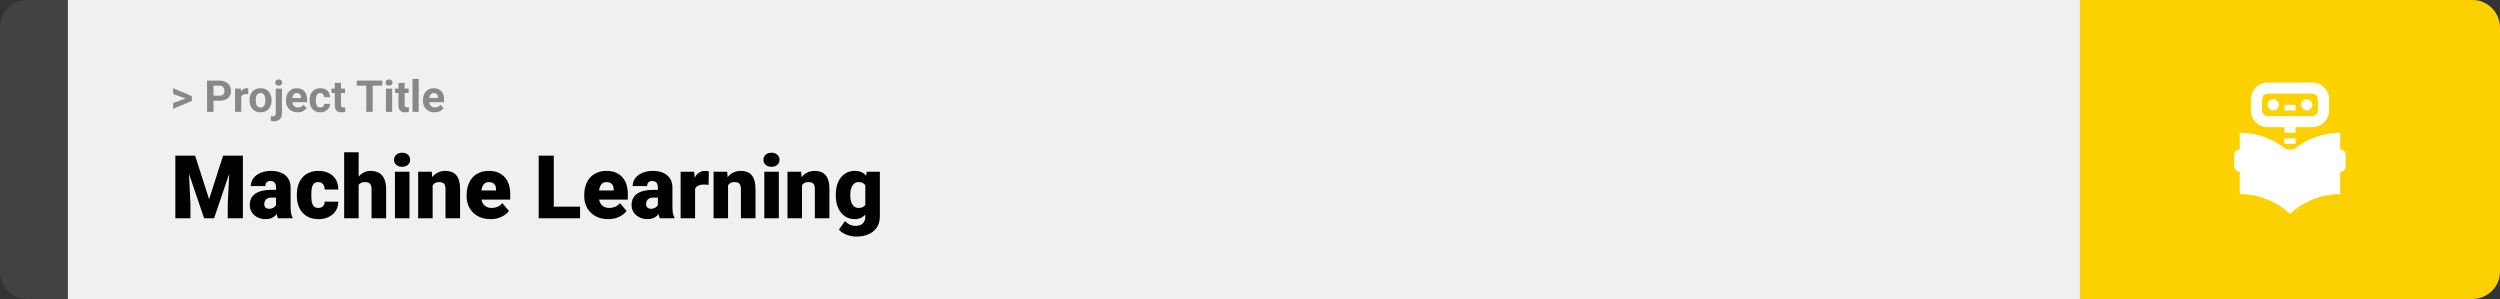 <svg width="1363" height="163" viewBox="0 0 1363 163" fill="none" xmlns="http://www.w3.org/2000/svg">
<rect x="0" y="0" width="1363" height="163" fill="#333333" stroke="none"/>
<path d="M0 15C0 6.716 6.716 0 15 0H37V163H15C6.716 163 0 156.284 0 148V15Z" fill="#424242"/>
<rect width="1097" height="163" transform="translate(37)" fill="#F0F0F0"/>
<path d="M101.906 53.922L94.394 51.238V48.086L104.602 52.375V54.637L101.906 53.922ZM94.394 56.172L101.918 53.43L104.602 52.785V55.035L94.394 59.324V56.172ZM119.543 54.918H115.195V52.176H119.543C120.215 52.176 120.762 52.066 121.184 51.848C121.605 51.621 121.914 51.309 122.109 50.91C122.305 50.512 122.402 50.062 122.402 49.562C122.402 49.055 122.305 48.582 122.109 48.145C121.914 47.707 121.605 47.355 121.184 47.09C120.762 46.824 120.215 46.691 119.543 46.691H116.414V61H112.898V43.938H119.543C120.879 43.938 122.023 44.18 122.977 44.664C123.938 45.141 124.672 45.801 125.18 46.645C125.688 47.488 125.941 48.453 125.941 49.539C125.941 50.641 125.688 51.594 125.18 52.398C124.672 53.203 123.938 53.824 122.977 54.262C122.023 54.699 120.879 54.918 119.543 54.918ZM131.531 51.086V61H128.156V48.32H131.332L131.531 51.086ZM135.352 48.238L135.293 51.367C135.129 51.344 134.93 51.324 134.695 51.309C134.469 51.285 134.262 51.273 134.074 51.273C133.598 51.273 133.184 51.336 132.832 51.461C132.488 51.578 132.199 51.754 131.965 51.988C131.738 52.223 131.566 52.508 131.449 52.844C131.34 53.18 131.277 53.562 131.262 53.992L130.582 53.781C130.582 52.961 130.664 52.207 130.828 51.52C130.992 50.824 131.23 50.219 131.543 49.703C131.863 49.188 132.254 48.789 132.715 48.508C133.176 48.227 133.703 48.086 134.297 48.086C134.484 48.086 134.676 48.102 134.871 48.133C135.066 48.156 135.227 48.191 135.352 48.238ZM136.055 54.789V54.543C136.055 53.613 136.188 52.758 136.453 51.977C136.719 51.188 137.105 50.504 137.613 49.926C138.121 49.348 138.746 48.898 139.488 48.578C140.23 48.25 141.082 48.086 142.043 48.086C143.004 48.086 143.859 48.25 144.609 48.578C145.359 48.898 145.988 49.348 146.496 49.926C147.012 50.504 147.402 51.188 147.668 51.977C147.934 52.758 148.066 53.613 148.066 54.543V54.789C148.066 55.711 147.934 56.566 147.668 57.355C147.402 58.137 147.012 58.82 146.496 59.406C145.988 59.984 145.363 60.434 144.621 60.754C143.879 61.074 143.027 61.234 142.066 61.234C141.105 61.234 140.25 61.074 139.5 60.754C138.758 60.434 138.129 59.984 137.613 59.406C137.105 58.82 136.719 58.137 136.453 57.355C136.188 56.566 136.055 55.711 136.055 54.789ZM139.43 54.543V54.789C139.43 55.32 139.477 55.816 139.57 56.277C139.664 56.738 139.812 57.145 140.016 57.496C140.227 57.84 140.5 58.109 140.836 58.305C141.172 58.5 141.582 58.598 142.066 58.598C142.535 58.598 142.938 58.5 143.273 58.305C143.609 58.109 143.879 57.84 144.082 57.496C144.285 57.145 144.434 56.738 144.527 56.277C144.629 55.816 144.68 55.32 144.68 54.789V54.543C144.68 54.027 144.629 53.543 144.527 53.09C144.434 52.629 144.281 52.223 144.07 51.871C143.867 51.512 143.598 51.23 143.262 51.027C142.926 50.824 142.52 50.723 142.043 50.723C141.566 50.723 141.16 50.824 140.824 51.027C140.496 51.23 140.227 51.512 140.016 51.871C139.812 52.223 139.664 52.629 139.57 53.09C139.477 53.543 139.43 54.027 139.43 54.543ZM150.328 48.32H153.715V61.762C153.715 62.699 153.543 63.492 153.199 64.141C152.855 64.789 152.359 65.281 151.711 65.617C151.062 65.953 150.277 66.121 149.355 66.121C149.066 66.121 148.785 66.106 148.512 66.074C148.23 66.043 147.941 65.992 147.645 65.922L147.656 63.332C147.844 63.363 148.027 63.387 148.207 63.402C148.379 63.426 148.555 63.438 148.734 63.438C149.086 63.438 149.379 63.379 149.613 63.262C149.848 63.145 150.023 62.961 150.141 62.711C150.266 62.469 150.328 62.152 150.328 61.762V48.32ZM150.059 45.016C150.059 44.523 150.23 44.117 150.574 43.797C150.926 43.477 151.387 43.316 151.957 43.316C152.535 43.316 152.996 43.477 153.34 43.797C153.684 44.117 153.855 44.523 153.855 45.016C153.855 45.508 153.684 45.914 153.34 46.234C152.996 46.555 152.535 46.715 151.957 46.715C151.387 46.715 150.926 46.555 150.574 46.234C150.23 45.914 150.059 45.508 150.059 45.016ZM162.234 61.234C161.25 61.234 160.367 61.078 159.586 60.766C158.805 60.445 158.141 60.004 157.594 59.441C157.055 58.879 156.641 58.227 156.352 57.484C156.062 56.734 155.918 55.938 155.918 55.094V54.625C155.918 53.664 156.055 52.785 156.328 51.988C156.602 51.191 156.992 50.5 157.5 49.914C158.016 49.328 158.641 48.879 159.375 48.566C160.109 48.246 160.938 48.086 161.859 48.086C162.758 48.086 163.555 48.234 164.25 48.531C164.945 48.828 165.527 49.25 165.996 49.797C166.473 50.344 166.832 51 167.074 51.766C167.316 52.523 167.438 53.367 167.438 54.297V55.703H157.359V53.453H164.121V53.195C164.121 52.727 164.035 52.309 163.863 51.941C163.699 51.566 163.449 51.27 163.113 51.051C162.777 50.832 162.348 50.723 161.824 50.723C161.379 50.723 160.996 50.82 160.676 51.016C160.355 51.211 160.094 51.484 159.891 51.836C159.695 52.188 159.547 52.602 159.445 53.078C159.352 53.547 159.305 54.062 159.305 54.625V55.094C159.305 55.602 159.375 56.07 159.516 56.5C159.664 56.93 159.871 57.301 160.137 57.613C160.41 57.926 160.738 58.168 161.121 58.34C161.512 58.512 161.953 58.598 162.445 58.598C163.055 58.598 163.621 58.48 164.145 58.246C164.676 58.004 165.133 57.641 165.516 57.156L167.156 58.938C166.891 59.32 166.527 59.688 166.066 60.039C165.613 60.391 165.066 60.68 164.426 60.906C163.785 61.125 163.055 61.234 162.234 61.234ZM174.598 58.598C175.012 58.598 175.379 58.52 175.699 58.363C176.02 58.199 176.27 57.973 176.449 57.684C176.637 57.387 176.734 57.039 176.742 56.641H179.918C179.91 57.531 179.672 58.324 179.203 59.02C178.734 59.707 178.105 60.25 177.316 60.648C176.527 61.039 175.645 61.234 174.668 61.234C173.684 61.234 172.824 61.07 172.09 60.742C171.363 60.414 170.758 59.961 170.273 59.383C169.789 58.797 169.426 58.117 169.184 57.344C168.941 56.562 168.82 55.727 168.82 54.836V54.496C168.82 53.598 168.941 52.762 169.184 51.988C169.426 51.207 169.789 50.527 170.273 49.949C170.758 49.363 171.363 48.906 172.09 48.578C172.816 48.25 173.668 48.086 174.645 48.086C175.684 48.086 176.594 48.285 177.375 48.684C178.164 49.082 178.781 49.652 179.227 50.395C179.68 51.129 179.91 52 179.918 53.008H176.742C176.734 52.586 176.645 52.203 176.473 51.859C176.309 51.516 176.066 51.242 175.746 51.039C175.434 50.828 175.047 50.723 174.586 50.723C174.094 50.723 173.691 50.828 173.379 51.039C173.066 51.242 172.824 51.523 172.652 51.883C172.48 52.234 172.359 52.637 172.289 53.09C172.227 53.535 172.195 54.004 172.195 54.496V54.836C172.195 55.328 172.227 55.801 172.289 56.254C172.352 56.707 172.469 57.109 172.641 57.461C172.82 57.812 173.066 58.09 173.379 58.293C173.691 58.496 174.098 58.598 174.598 58.598ZM188.086 48.32V50.711H180.703V48.32H188.086ZM182.531 45.191H185.906V57.18C185.906 57.547 185.953 57.828 186.047 58.023C186.148 58.219 186.297 58.355 186.492 58.434C186.688 58.504 186.934 58.539 187.23 58.539C187.441 58.539 187.629 58.531 187.793 58.516C187.965 58.492 188.109 58.469 188.227 58.445L188.238 60.93C187.949 61.023 187.637 61.098 187.301 61.152C186.965 61.207 186.594 61.234 186.188 61.234C185.445 61.234 184.797 61.113 184.242 60.871C183.695 60.621 183.273 60.223 182.977 59.676C182.68 59.129 182.531 58.41 182.531 57.52V45.191ZM203.191 43.938V61H199.688V43.938H203.191ZM208.441 43.938V46.691H194.52V43.938H208.441ZM213.797 48.32V61H210.41V48.32H213.797ZM210.199 45.016C210.199 44.523 210.371 44.117 210.715 43.797C211.059 43.477 211.52 43.316 212.098 43.316C212.668 43.316 213.125 43.477 213.469 43.797C213.82 44.117 213.996 44.523 213.996 45.016C213.996 45.508 213.82 45.914 213.469 46.234C213.125 46.555 212.668 46.715 212.098 46.715C211.52 46.715 211.059 46.555 210.715 46.234C210.371 45.914 210.199 45.508 210.199 45.016ZM222.797 48.32V50.711H215.414V48.32H222.797ZM217.242 45.191H220.617V57.18C220.617 57.547 220.664 57.828 220.758 58.023C220.859 58.219 221.008 58.355 221.203 58.434C221.398 58.504 221.645 58.539 221.941 58.539C222.152 58.539 222.34 58.531 222.504 58.516C222.676 58.492 222.82 58.469 222.938 58.445L222.949 60.93C222.66 61.023 222.348 61.098 222.012 61.152C221.676 61.207 221.305 61.234 220.898 61.234C220.156 61.234 219.508 61.113 218.953 60.871C218.406 60.621 217.984 60.223 217.688 59.676C217.391 59.129 217.242 58.41 217.242 57.52V45.191ZM228.281 43V61H224.895V43H228.281ZM236.906 61.234C235.922 61.234 235.039 61.078 234.258 60.766C233.477 60.445 232.812 60.004 232.266 59.441C231.727 58.879 231.312 58.227 231.023 57.484C230.734 56.734 230.59 55.938 230.59 55.094V54.625C230.59 53.664 230.727 52.785 231 51.988C231.273 51.191 231.664 50.5 232.172 49.914C232.688 49.328 233.312 48.879 234.047 48.566C234.781 48.246 235.609 48.086 236.531 48.086C237.43 48.086 238.227 48.234 238.922 48.531C239.617 48.828 240.199 49.25 240.668 49.797C241.145 50.344 241.504 51 241.746 51.766C241.988 52.523 242.109 53.367 242.109 54.297V55.703H232.031V53.453H238.793V53.195C238.793 52.727 238.707 52.309 238.535 51.941C238.371 51.566 238.121 51.27 237.785 51.051C237.449 50.832 237.02 50.723 236.496 50.723C236.051 50.723 235.668 50.82 235.348 51.016C235.027 51.211 234.766 51.484 234.562 51.836C234.367 52.188 234.219 52.602 234.117 53.078C234.023 53.547 233.977 54.062 233.977 54.625V55.094C233.977 55.602 234.047 56.07 234.188 56.5C234.336 56.93 234.543 57.301 234.809 57.613C235.082 57.926 235.41 58.168 235.793 58.34C236.184 58.512 236.625 58.598 237.117 58.598C237.727 58.598 238.293 58.48 238.816 58.246C239.348 58.004 239.805 57.641 240.188 57.156L241.828 58.938C241.562 59.32 241.199 59.688 240.738 60.039C240.285 60.391 239.738 60.68 239.098 60.906C238.457 61.125 237.727 61.234 236.906 61.234Z" fill="#888888"/>
<path d="M99.68 84.875H106.383L114 108.617L121.617 84.875H128.32L116.719 119H111.281L99.68 84.875ZM95.602 84.875H102.539L103.828 111.031V119H95.602V84.875ZM125.461 84.875H132.422V119H124.172V111.031L125.461 84.875ZM150.492 112.625V102.172C150.492 101.453 150.391 100.836 150.188 100.32C149.984 99.805 149.664 99.406 149.227 99.125C148.789 98.828 148.203 98.68 147.469 98.68C146.875 98.68 146.367 98.781 145.945 98.984C145.523 99.188 145.203 99.492 144.984 99.898C144.766 100.305 144.656 100.82 144.656 101.445H136.758C136.758 100.273 137.016 99.188 137.531 98.188C138.062 97.172 138.812 96.289 139.781 95.539C140.766 94.789 141.938 94.211 143.297 93.805C144.672 93.383 146.203 93.172 147.891 93.172C149.906 93.172 151.703 93.508 153.281 94.18C154.875 94.852 156.133 95.859 157.055 97.203C157.977 98.531 158.438 100.203 158.438 102.219V112.602C158.438 114.258 158.531 115.516 158.719 116.375C158.906 117.219 159.172 117.961 159.516 118.602V119H151.594C151.219 118.219 150.938 117.266 150.75 116.141C150.578 115 150.492 113.828 150.492 112.625ZM151.453 103.508L151.5 107.727H148.008C147.273 107.727 146.648 107.828 146.133 108.031C145.633 108.234 145.227 108.516 144.914 108.875C144.617 109.219 144.398 109.609 144.258 110.047C144.133 110.484 144.07 110.945 144.07 111.43C144.07 111.898 144.18 112.32 144.398 112.695C144.633 113.055 144.945 113.336 145.336 113.539C145.727 113.742 146.164 113.844 146.648 113.844C147.523 113.844 148.266 113.68 148.875 113.352C149.5 113.008 149.977 112.594 150.305 112.109C150.633 111.625 150.797 111.172 150.797 110.75L152.531 113.984C152.219 114.609 151.859 115.242 151.453 115.883C151.062 116.523 150.57 117.117 149.977 117.664C149.398 118.195 148.688 118.633 147.844 118.977C147 119.305 145.977 119.469 144.773 119.469C143.211 119.469 141.773 119.148 140.461 118.508C139.164 117.867 138.125 116.977 137.344 115.836C136.562 114.68 136.172 113.352 136.172 111.852C136.172 110.539 136.406 109.367 136.875 108.336C137.359 107.305 138.086 106.43 139.055 105.711C140.023 104.992 141.258 104.445 142.758 104.07C144.258 103.695 146.023 103.508 148.055 103.508H151.453ZM173.531 113.375C174.266 113.375 174.891 113.242 175.406 112.977C175.938 112.695 176.336 112.305 176.602 111.805C176.883 111.289 177.016 110.672 177 109.953H184.43C184.445 111.859 183.977 113.531 183.023 114.969C182.086 116.391 180.805 117.5 179.18 118.297C177.57 119.078 175.75 119.469 173.719 119.469C171.734 119.469 170 119.148 168.516 118.508C167.031 117.852 165.789 116.945 164.789 115.789C163.805 114.617 163.062 113.25 162.562 111.688C162.078 110.125 161.836 108.43 161.836 106.602V106.062C161.836 104.234 162.078 102.539 162.562 100.977C163.062 99.398 163.805 98.031 164.789 96.875C165.789 95.703 167.023 94.797 168.492 94.156C169.977 93.5 171.703 93.172 173.672 93.172C175.781 93.172 177.641 93.57 179.25 94.367C180.875 95.164 182.148 96.32 183.07 97.836C183.992 99.352 184.445 101.188 184.43 103.344H177C177.016 102.578 176.898 101.891 176.648 101.281C176.398 100.672 176.008 100.188 175.477 99.828C174.961 99.453 174.297 99.266 173.484 99.266C172.672 99.266 172.016 99.445 171.516 99.805C171.016 100.164 170.633 100.664 170.367 101.305C170.117 101.93 169.945 102.648 169.852 103.461C169.773 104.273 169.734 105.141 169.734 106.062V106.602C169.734 107.539 169.773 108.422 169.852 109.25C169.945 110.062 170.125 110.781 170.391 111.406C170.656 112.016 171.039 112.5 171.539 112.859C172.039 113.203 172.703 113.375 173.531 113.375ZM195.539 83V119H187.641V83H195.539ZM194.602 105.453L192.75 105.5C192.75 103.719 192.969 102.078 193.406 100.578C193.844 99.078 194.469 97.773 195.281 96.664C196.094 95.555 197.07 94.695 198.211 94.086C199.352 93.477 200.617 93.172 202.008 93.172C203.258 93.172 204.398 93.352 205.43 93.711C206.477 94.07 207.375 94.648 208.125 95.445C208.891 96.242 209.477 97.281 209.883 98.562C210.305 99.844 210.516 101.406 210.516 103.25V119H202.57V103.203C202.57 102.172 202.422 101.375 202.125 100.812C201.844 100.234 201.438 99.836 200.906 99.617C200.375 99.383 199.727 99.266 198.961 99.266C198.039 99.266 197.289 99.422 196.711 99.734C196.133 100.047 195.688 100.484 195.375 101.047C195.078 101.594 194.875 102.242 194.766 102.992C194.656 103.742 194.602 104.562 194.602 105.453ZM223.242 93.641V119H215.32V93.641H223.242ZM214.852 87.102C214.852 85.977 215.258 85.055 216.07 84.336C216.883 83.617 217.938 83.258 219.234 83.258C220.531 83.258 221.586 83.617 222.398 84.336C223.211 85.055 223.617 85.977 223.617 87.102C223.617 88.227 223.211 89.148 222.398 89.867C221.586 90.586 220.531 90.945 219.234 90.945C217.938 90.945 216.883 90.586 216.07 89.867C215.258 89.148 214.852 88.227 214.852 87.102ZM235.875 99.055V119H227.977V93.641H235.383L235.875 99.055ZM234.938 105.453L233.086 105.5C233.086 103.562 233.32 101.836 233.789 100.32C234.258 98.789 234.922 97.492 235.781 96.43C236.641 95.367 237.664 94.562 238.852 94.016C240.055 93.453 241.391 93.172 242.859 93.172C244.031 93.172 245.102 93.344 246.07 93.688C247.055 94.031 247.898 94.586 248.602 95.352C249.32 96.117 249.867 97.133 250.242 98.398C250.633 99.648 250.828 101.195 250.828 103.039V119H242.883V103.016C242.883 102 242.742 101.227 242.461 100.695C242.18 100.148 241.773 99.773 241.242 99.57C240.711 99.367 240.062 99.266 239.297 99.266C238.484 99.266 237.797 99.422 237.234 99.734C236.672 100.047 236.219 100.484 235.875 101.047C235.547 101.594 235.305 102.242 235.148 102.992C235.008 103.742 234.938 104.562 234.938 105.453ZM267.492 119.469C265.43 119.469 263.586 119.148 261.961 118.508C260.336 117.852 258.961 116.953 257.836 115.812C256.727 114.672 255.875 113.359 255.281 111.875C254.703 110.391 254.414 108.82 254.414 107.164V106.273C254.414 104.414 254.672 102.695 255.188 101.117C255.703 99.523 256.469 98.133 257.484 96.945C258.5 95.758 259.773 94.836 261.305 94.18C262.836 93.508 264.617 93.172 266.648 93.172C268.445 93.172 270.055 93.461 271.477 94.039C272.898 94.617 274.102 95.445 275.086 96.523C276.086 97.602 276.844 98.906 277.359 100.438C277.891 101.969 278.156 103.688 278.156 105.594V108.805H257.438V103.859H270.445V103.25C270.461 102.406 270.312 101.688 270 101.094C269.703 100.5 269.266 100.047 268.688 99.734C268.109 99.422 267.406 99.266 266.578 99.266C265.719 99.266 265.008 99.453 264.445 99.828C263.898 100.203 263.469 100.719 263.156 101.375C262.859 102.016 262.648 102.758 262.523 103.602C262.398 104.445 262.336 105.336 262.336 106.273V107.164C262.336 108.102 262.461 108.953 262.711 109.719C262.977 110.484 263.352 111.141 263.836 111.688C264.336 112.219 264.93 112.633 265.617 112.93C266.32 113.227 267.117 113.375 268.008 113.375C269.086 113.375 270.148 113.172 271.195 112.766C272.242 112.359 273.141 111.688 273.891 110.75L277.477 115.016C276.961 115.75 276.227 116.461 275.273 117.148C274.336 117.836 273.211 118.398 271.898 118.836C270.586 119.258 269.117 119.469 267.492 119.469ZM316.242 112.672V119H298.992V112.672H316.242ZM301.922 84.875V119H293.695V84.875H301.922ZM331.617 119.469C329.555 119.469 327.711 119.148 326.086 118.508C324.461 117.852 323.086 116.953 321.961 115.812C320.852 114.672 320 113.359 319.406 111.875C318.828 110.391 318.539 108.82 318.539 107.164V106.273C318.539 104.414 318.797 102.695 319.312 101.117C319.828 99.523 320.594 98.133 321.609 96.945C322.625 95.758 323.898 94.836 325.43 94.18C326.961 93.508 328.742 93.172 330.773 93.172C332.57 93.172 334.18 93.461 335.602 94.039C337.023 94.617 338.227 95.445 339.211 96.523C340.211 97.602 340.969 98.906 341.484 100.438C342.016 101.969 342.281 103.688 342.281 105.594V108.805H321.562V103.859H334.57V103.25C334.586 102.406 334.438 101.688 334.125 101.094C333.828 100.5 333.391 100.047 332.812 99.734C332.234 99.422 331.531 99.266 330.703 99.266C329.844 99.266 329.133 99.453 328.57 99.828C328.023 100.203 327.594 100.719 327.281 101.375C326.984 102.016 326.773 102.758 326.648 103.602C326.523 104.445 326.461 105.336 326.461 106.273V107.164C326.461 108.102 326.586 108.953 326.836 109.719C327.102 110.484 327.477 111.141 327.961 111.688C328.461 112.219 329.055 112.633 329.742 112.93C330.445 113.227 331.242 113.375 332.133 113.375C333.211 113.375 334.273 113.172 335.32 112.766C336.367 112.359 337.266 111.688 338.016 110.75L341.602 115.016C341.086 115.75 340.352 116.461 339.398 117.148C338.461 117.836 337.336 118.398 336.023 118.836C334.711 119.258 333.242 119.469 331.617 119.469ZM358.664 112.625V102.172C358.664 101.453 358.562 100.836 358.359 100.32C358.156 99.805 357.836 99.406 357.398 99.125C356.961 98.828 356.375 98.68 355.641 98.68C355.047 98.68 354.539 98.781 354.117 98.984C353.695 99.188 353.375 99.492 353.156 99.898C352.938 100.305 352.828 100.82 352.828 101.445H344.93C344.93 100.273 345.188 99.188 345.703 98.188C346.234 97.172 346.984 96.289 347.953 95.539C348.938 94.789 350.109 94.211 351.469 93.805C352.844 93.383 354.375 93.172 356.062 93.172C358.078 93.172 359.875 93.508 361.453 94.18C363.047 94.852 364.305 95.859 365.227 97.203C366.148 98.531 366.609 100.203 366.609 102.219V112.602C366.609 114.258 366.703 115.516 366.891 116.375C367.078 117.219 367.344 117.961 367.688 118.602V119H359.766C359.391 118.219 359.109 117.266 358.922 116.141C358.75 115 358.664 113.828 358.664 112.625ZM359.625 103.508L359.672 107.727H356.18C355.445 107.727 354.82 107.828 354.305 108.031C353.805 108.234 353.398 108.516 353.086 108.875C352.789 109.219 352.57 109.609 352.43 110.047C352.305 110.484 352.242 110.945 352.242 111.43C352.242 111.898 352.352 112.32 352.57 112.695C352.805 113.055 353.117 113.336 353.508 113.539C353.898 113.742 354.336 113.844 354.82 113.844C355.695 113.844 356.438 113.68 357.047 113.352C357.672 113.008 358.148 112.594 358.477 112.109C358.805 111.625 358.969 111.172 358.969 110.75L360.703 113.984C360.391 114.609 360.031 115.242 359.625 115.883C359.234 116.523 358.742 117.117 358.148 117.664C357.57 118.195 356.859 118.633 356.016 118.977C355.172 119.305 354.148 119.469 352.945 119.469C351.383 119.469 349.945 119.148 348.633 118.508C347.336 117.867 346.297 116.977 345.516 115.836C344.734 114.68 344.344 113.352 344.344 111.852C344.344 110.539 344.578 109.367 345.047 108.336C345.531 107.305 346.258 106.43 347.227 105.711C348.195 104.992 349.43 104.445 350.93 104.07C352.43 103.695 354.195 103.508 356.227 103.508H359.625ZM378.961 99.922V119H371.062V93.641H378.445L378.961 99.922ZM386.461 93.453L386.32 100.789C386.008 100.758 385.586 100.719 385.055 100.672C384.523 100.625 384.078 100.602 383.719 100.602C382.797 100.602 382 100.711 381.328 100.93C380.672 101.133 380.125 101.445 379.688 101.867C379.266 102.273 378.953 102.789 378.75 103.414C378.562 104.039 378.477 104.766 378.492 105.594L377.062 104.656C377.062 102.953 377.227 101.406 377.555 100.016C377.898 98.609 378.383 97.398 379.008 96.383C379.633 95.352 380.391 94.562 381.281 94.016C382.172 93.453 383.172 93.172 384.281 93.172C384.672 93.172 385.055 93.195 385.43 93.242C385.82 93.289 386.164 93.359 386.461 93.453ZM396.938 99.055V119H389.039V93.641H396.445L396.938 99.055ZM396 105.453L394.148 105.5C394.148 103.562 394.383 101.836 394.852 100.32C395.32 98.789 395.984 97.492 396.844 96.43C397.703 95.367 398.727 94.562 399.914 94.016C401.117 93.453 402.453 93.172 403.922 93.172C405.094 93.172 406.164 93.344 407.133 93.688C408.117 94.031 408.961 94.586 409.664 95.352C410.383 96.117 410.93 97.133 411.305 98.398C411.695 99.648 411.891 101.195 411.891 103.039V119H403.945V103.016C403.945 102 403.805 101.227 403.523 100.695C403.242 100.148 402.836 99.773 402.305 99.57C401.773 99.367 401.125 99.266 400.359 99.266C399.547 99.266 398.859 99.422 398.297 99.734C397.734 100.047 397.281 100.484 396.938 101.047C396.609 101.594 396.367 102.242 396.211 102.992C396.07 103.742 396 104.562 396 105.453ZM424.617 93.641V119H416.695V93.641H424.617ZM416.227 87.102C416.227 85.977 416.633 85.055 417.445 84.336C418.258 83.617 419.312 83.258 420.609 83.258C421.906 83.258 422.961 83.617 423.773 84.336C424.586 85.055 424.992 85.977 424.992 87.102C424.992 88.227 424.586 89.148 423.773 89.867C422.961 90.586 421.906 90.945 420.609 90.945C419.312 90.945 418.258 90.586 417.445 89.867C416.633 89.148 416.227 88.227 416.227 87.102ZM437.25 99.055V119H429.352V93.641H436.758L437.25 99.055ZM436.312 105.453L434.461 105.5C434.461 103.562 434.695 101.836 435.164 100.32C435.633 98.789 436.297 97.492 437.156 96.43C438.016 95.367 439.039 94.562 440.227 94.016C441.43 93.453 442.766 93.172 444.234 93.172C445.406 93.172 446.477 93.344 447.445 93.688C448.43 94.031 449.273 94.586 449.977 95.352C450.695 96.117 451.242 97.133 451.617 98.398C452.008 99.648 452.203 101.195 452.203 103.039V119H444.258V103.016C444.258 102 444.117 101.227 443.836 100.695C443.555 100.148 443.148 99.773 442.617 99.57C442.086 99.367 441.438 99.266 440.672 99.266C439.859 99.266 439.172 99.422 438.609 99.734C438.047 100.047 437.594 100.484 437.25 101.047C436.922 101.594 436.68 102.242 436.523 102.992C436.383 103.742 436.312 104.562 436.312 105.453ZM472.523 93.641H479.695V118.016C479.695 120.359 479.156 122.344 478.078 123.969C477 125.609 475.492 126.852 473.555 127.695C471.633 128.555 469.383 128.984 466.805 128.984C465.664 128.984 464.5 128.836 463.312 128.539C462.125 128.258 461.016 127.836 459.984 127.273C458.953 126.711 458.086 126.016 457.383 125.188L460.688 120.547C461.328 121.266 462.133 121.875 463.102 122.375C464.07 122.891 465.211 123.148 466.523 123.148C467.664 123.148 468.617 122.945 469.383 122.539C470.164 122.133 470.758 121.539 471.164 120.758C471.57 119.992 471.773 119.062 471.773 117.969V99.641L472.523 93.641ZM455.672 106.625V106.133C455.672 104.211 455.906 102.461 456.375 100.883C456.859 99.289 457.547 97.922 458.438 96.781C459.344 95.625 460.438 94.734 461.719 94.109C463 93.484 464.445 93.172 466.055 93.172C467.789 93.172 469.211 93.508 470.32 94.18C471.445 94.836 472.344 95.758 473.016 96.945C473.703 98.133 474.234 99.523 474.609 101.117C475 102.695 475.328 104.398 475.594 106.227V106.812C475.328 108.531 474.961 110.156 474.492 111.688C474.039 113.203 473.445 114.547 472.711 115.719C471.977 116.891 471.055 117.812 469.945 118.484C468.852 119.141 467.539 119.469 466.008 119.469C464.414 119.469 462.977 119.148 461.695 118.508C460.43 117.867 459.344 116.969 458.438 115.812C457.547 114.656 456.859 113.297 456.375 111.734C455.906 110.172 455.672 108.469 455.672 106.625ZM463.57 106.133V106.625C463.57 107.578 463.656 108.461 463.828 109.273C464.016 110.086 464.297 110.805 464.672 111.43C465.047 112.039 465.508 112.516 466.055 112.859C466.617 113.203 467.273 113.375 468.023 113.375C469.164 113.375 470.086 113.133 470.789 112.648C471.492 112.164 472 111.477 472.312 110.586C472.625 109.695 472.758 108.648 472.711 107.445V105.594C472.742 104.562 472.672 103.656 472.5 102.875C472.328 102.078 472.055 101.414 471.68 100.883C471.32 100.352 470.836 99.953 470.227 99.688C469.633 99.406 468.914 99.266 468.07 99.266C467.336 99.266 466.688 99.438 466.125 99.781C465.562 100.125 465.094 100.609 464.719 101.234C464.344 101.844 464.055 102.57 463.852 103.414C463.664 104.242 463.57 105.148 463.57 106.133Z" fill="black"/>
<path d="M1134 0H1348C1356.28 0 1363 6.716 1363 15V148C1363 156.284 1356.28 163 1348 163H1134V0Z" fill="#FDD100"/>
<path d="M1245.46 69.333H1251.54V72.375H1245.46V69.333ZM1245.46 57.167H1251.54V60.208H1245.46V57.167ZM1245.46 75.417H1251.54V78.458H1245.46V75.417Z" fill="white"/>
<path d="M1275.87 81.5V72.375C1266.6 72.372 1257.62 75.599 1250.46 81.5H1246.54C1239.38 75.599 1230.4 72.372 1221.12 72.375V81.5C1220.32 81.5 1219.54 81.82 1218.97 82.391C1218.4 82.961 1218.08 83.735 1218.08 84.542V90.625C1218.08 91.432 1218.4 92.205 1218.97 92.776C1219.54 93.346 1220.32 93.667 1221.12 93.667V105.833C1231.29 105.823 1241.08 109.684 1248.5 116.631C1255.93 109.697 1265.71 105.838 1275.87 105.833V93.667C1276.68 93.667 1277.46 93.346 1278.03 92.776C1278.6 92.205 1278.92 91.432 1278.92 90.625V84.542C1278.92 83.735 1278.6 82.961 1278.03 82.391C1277.46 81.82 1276.68 81.5 1275.87 81.5Z" fill="white"/>
<path d="M1239.37 60.208C1241.05 60.208 1242.42 58.846 1242.42 57.167C1242.42 55.487 1241.05 54.125 1239.37 54.125C1237.7 54.125 1236.33 55.487 1236.33 57.167C1236.33 58.846 1237.7 60.208 1239.37 60.208Z" fill="white"/>
<path d="M1257.62 60.208C1259.3 60.208 1260.67 58.846 1260.67 57.167C1260.67 55.487 1259.3 54.125 1257.62 54.125C1255.95 54.125 1254.58 55.487 1254.58 57.167C1254.58 58.846 1255.95 60.208 1257.62 60.208Z" fill="white"/>
<path d="M1260.67 69.333H1236.33C1233.91 69.331 1231.59 68.369 1229.88 66.658C1228.17 64.947 1227.21 62.628 1227.21 60.208V54.125C1227.21 51.706 1228.17 49.386 1229.88 47.675C1231.59 45.965 1233.91 45.002 1236.33 45H1260.67C1263.09 45.002 1265.41 45.965 1267.12 47.675C1268.83 49.386 1269.79 51.706 1269.79 54.125V60.208C1269.79 62.628 1268.83 64.947 1267.12 66.658C1265.41 68.369 1263.09 69.331 1260.67 69.333ZM1236.33 51.083C1235.53 51.083 1234.75 51.404 1234.18 51.974C1233.61 52.545 1233.29 53.318 1233.29 54.125V60.208C1233.29 61.015 1233.61 61.789 1234.18 62.359C1234.75 62.929 1235.53 63.25 1236.33 63.25H1260.67C1261.47 63.25 1262.25 62.929 1262.82 62.359C1263.39 61.789 1263.71 61.015 1263.71 60.208V54.125C1263.71 53.318 1263.39 52.545 1262.82 51.974C1262.25 51.404 1261.47 51.083 1260.67 51.083H1236.33Z" fill="white"/>
</svg>
